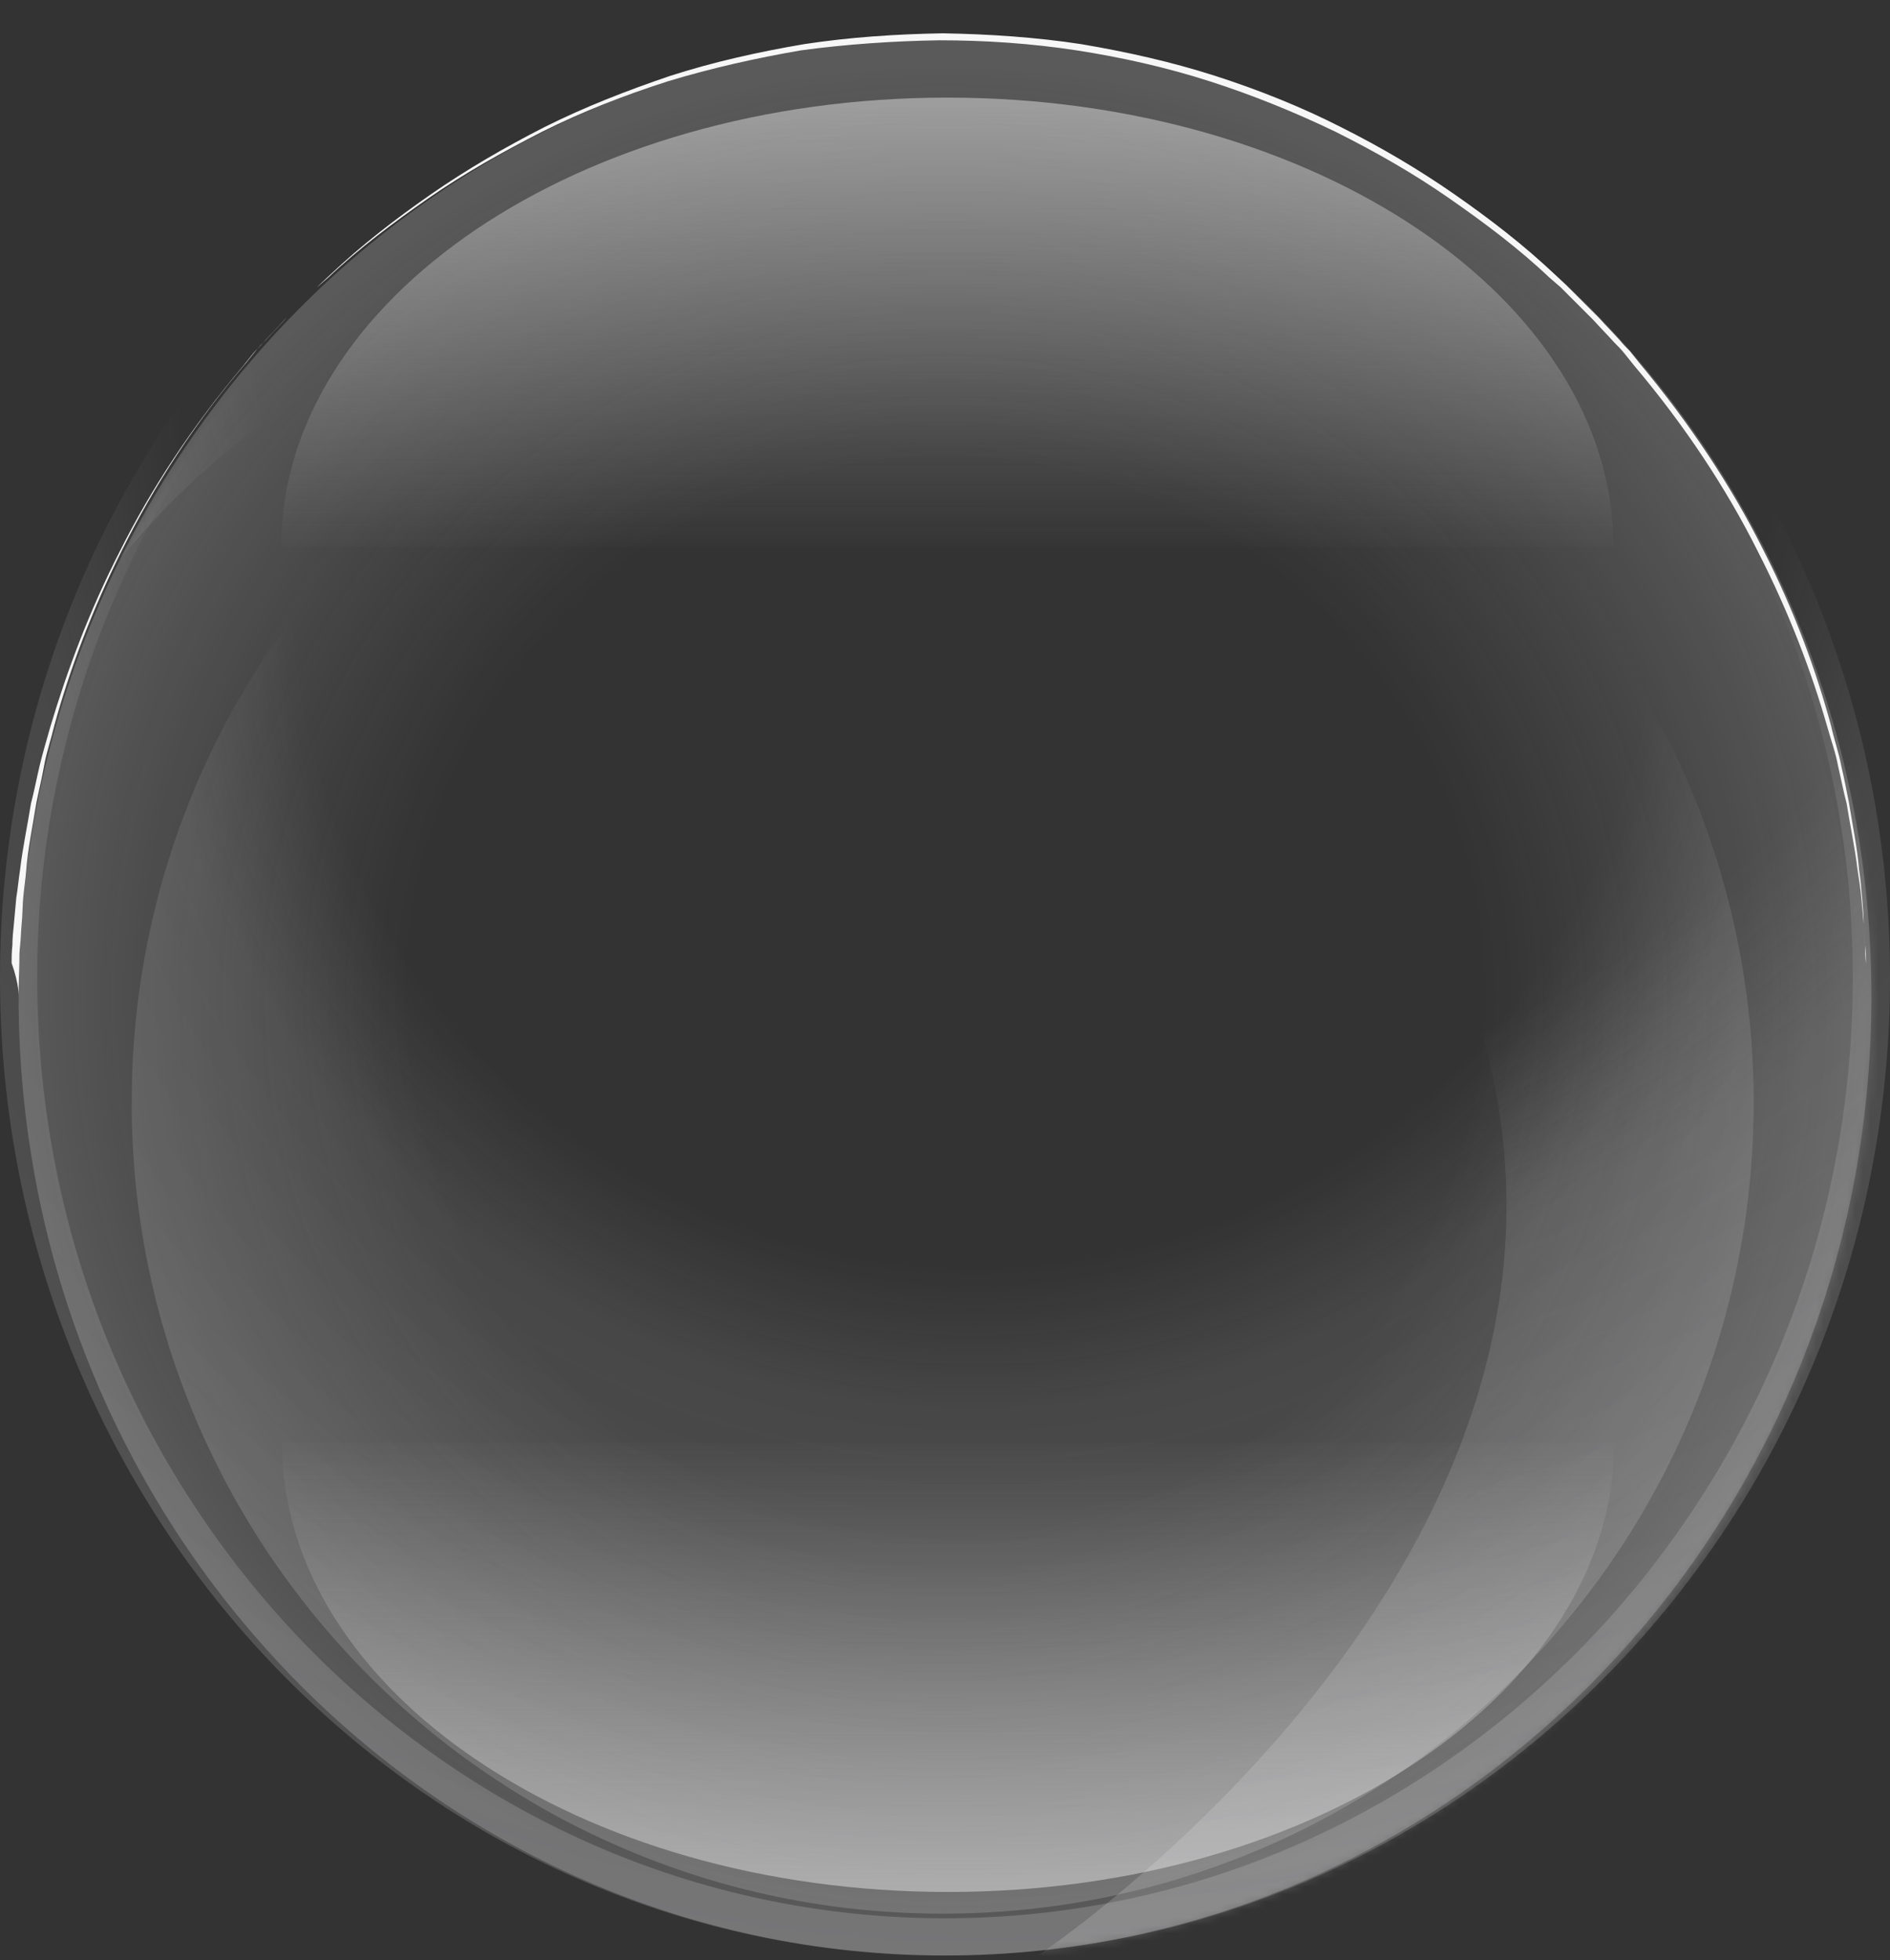 <svg width="244" height="253" viewBox="0 0 244 253" fill="none" xmlns="http://www.w3.org/2000/svg">
<rect x="0" y="0" width="244" height="253" fill="#333333" stroke="none"/>
<path d="M122 252.4C188.053 252.4 241.6 196.973 241.6 128.6C241.6 60.227 188.053 4.8 122 4.8C55.947 4.8 2.4 60.227 2.4 128.6C2.4 196.973 55.947 252.4 122 252.4Z" fill="url(#paint0_radial_55_3714)"/>
<path d="M121.7 247C179.524 247 226.4 200.124 226.4 142.3C226.4 84.475 179.524 37.6 121.7 37.6C63.876 37.6 17 84.475 17 142.3C17 200.124 63.876 247 121.7 247Z" fill="url(#paint1_radial_55_3714)"/>
<path d="M36.3 70.6C36.3 38.6 74.8 12.6 122.3 12.6C169.8 12.6 208.3 38.6 208.3 70.6" fill="url(#paint2_linear_55_3714)"/>
<path d="M208.4 186.2C208.4 218.2 169.9 244.2 122.4 244.2C74.9 244.2 36.4 218.2 36.4 186.2" fill="url(#paint3_linear_55_3714)"/>
<path d="M122 252.4C54.7 252.4 0 195.8 0 126.2C0 56.6 54.7 0 122 0C189.3 0 244 56.6 244 126.2C244 195.8 189.3 252.4 122 252.4ZM122 4.8C57.4 4.8 4.8 59.3 4.8 126.2C4.8 193.1 57.4 247.6 122 247.6C186.6 247.6 239.2 193.1 239.2 126.2C239.2 59.2 186.6 4.8 122 4.8Z" fill="url(#paint4_radial_55_3714)"/>
<mask id="mask0_55_3714" style="mask-type:luminance" maskUnits="userSpaceOnUse" x="2" y="4" width="240" height="249">
<path d="M122.3 252.4C188.353 252.4 241.9 196.973 241.9 128.6C241.9 60.227 188.353 4.8 122.3 4.8C56.247 4.8 2.7 60.227 2.7 128.6C2.7 196.973 56.247 252.4 122.3 252.4Z" fill="white"/>
</mask>
<g mask="url(#mask0_55_3714)">
<path d="M134 252.4C134 252.4 253.4 172.9 156.7 80.6C60 -11.7 7.4 83.7 7.4 83.7V-29.8H276.1V260.3L134 252.4Z" fill="url(#paint5_radial_55_3714)"/>
</g>
<path d="M2.4 128.6C2.4 128.6 2.4 127.1 2.5 124.3C2.5 123.6 2.5 122.8 2.6 122C2.7 121.1 2.7 120.2 2.8 119.2C2.9 118.2 2.9 117.1 3 115.9C3.1 114.7 3.3 113.5 3.4 112.2C3.6 109.6 4.2 106.7 4.7 103.6C5 102.1 5.4 100.5 5.7 98.8C6 97.1 6.6 95.4 7 93.7C8.9 86.7 11.8 78.9 15.8 70.9C19.8 62.9 25.1 54.6 31.8 46.8C32.2 46.3 32.6 45.8 33 45.3C33.4 44.8 33.9 44.3 34.3 43.9C35.2 42.9 36.1 42 37 41C37.9 40.1 38.9 39.1 39.8 38.2L41.2 36.8L42.7 35.4C46.6 31.7 51 28.3 55.6 25.1C60.2 21.9 65.2 19 70.3 16.4C75.5 13.8 80.9 11.7 86.5 9.8C92.1 8 97.9 6.7 103.8 5.7C109.7 4.8 115.7 4.4 121.7 4.3C127.7 4.4 133.7 4.8 139.6 5.7C145.5 6.7 151.3 8 156.9 9.8C162.5 11.6 168 13.8 173.1 16.4C178.3 19 183.2 21.9 187.8 25.1C192.4 28.3 196.8 31.7 200.7 35.4L202.2 36.8L203.6 38.2C204.5 39.1 205.5 40.1 206.4 41C207.3 42 208.2 42.9 209.1 43.9C209.5 44.4 210 44.9 210.4 45.3C210.8 45.8 211.2 46.3 211.6 46.8C218.2 54.7 223.6 62.9 227.6 70.9C231.7 78.9 234.5 86.7 236.4 93.7C236.8 95.5 237.4 97.2 237.7 98.8C238.1 100.5 238.4 102.1 238.7 103.6C239.2 106.7 239.8 109.6 240 112.2C240.2 113.5 240.3 114.7 240.4 115.9C240.5 117.1 240.6 118.2 240.6 119.2C240.7 120.2 240.7 121.2 240.8 122C240.8 122.9 240.8 123.6 240.9 124.3C240.9 123.6 240.9 122.8 240.8 122C240.7 121.1 240.7 120.2 240.6 119.2C240.5 118.2 240.4 117.1 240.3 115.9C240.2 114.7 240 113.5 239.8 112.2C239.5 109.6 238.9 106.8 238.4 103.7C238 102.2 237.7 100.6 237.3 98.9C237 97.2 236.4 95.6 235.9 93.8C233.9 86.8 231 79.1 226.9 71.1C222.9 63.1 217.5 54.9 210.9 47.1L209.7 45.6C209.3 45.1 208.8 44.6 208.4 44.2C207.5 43.2 206.6 42.3 205.7 41.3C204.8 40.4 203.8 39.4 202.9 38.5L201.5 37.1L200 35.8C196.1 32.1 191.7 28.8 187.1 25.6C182.5 22.4 177.6 19.6 172.4 17C167.2 14.5 161.8 12.3 156.2 10.5C150.6 8.7 144.8 7.4 139 6.5C133.1 5.6 127.2 5.2 121.2 5.2C115.3 5.3 109.3 5.7 103.4 6.5C97.6 7.5 91.8 8.8 86.2 10.5C80.6 12.3 75.2 14.4 70 17C64.9 19.6 59.9 22.4 55.3 25.6C50.7 28.8 46.3 32.1 42.4 35.8L40.9 37.1L39.5 38.5C38.6 39.4 37.6 40.4 36.7 41.3C35.8 42.3 34.9 43.2 34 44.2C33.6 44.7 33.1 45.1 32.7 45.6L31.5 47.1C24.9 54.9 19.5 63.1 15.5 71.1C11.4 79.1 8.6 86.8 6.5 93.8C6 95.6 5.5 97.2 5.1 98.9C4.7 100.6 4.4 102.2 4 103.7C3.5 106.8 2.9 109.6 2.6 112.2C2.4 113.5 2.3 114.7 2.1 115.9C2 117.1 1.9 118.1 1.8 119.2C1.7 120.2 1.6 121.1 1.6 122C1.5 122.9 1.5 123.6 1.5 124.3C2.5 127.1 2.4 128.6 2.4 128.6Z" fill="#F7F7F8"/>
<defs>
<radialGradient id="paint0_radial_55_3714" cx="0" cy="0" r="1" gradientUnits="userSpaceOnUse" gradientTransform="translate(122 128.579) scale(121.724 121.724)">
<stop offset="0.574" stop-color="#F7F7F8" stop-opacity="0"/>
<stop offset="0.798" stop-color="#F7F7F8" stop-opacity="0.1"/>
<stop offset="1" stop-color="#F7F7F8" stop-opacity="0.2"/>
</radialGradient>
<radialGradient id="paint1_radial_55_3714" cx="0" cy="0" r="1" gradientUnits="userSpaceOnUse" gradientTransform="translate(125.823 76.477) scale(191.309)">
<stop offset="0.453" stop-color="#F7F7F8" stop-opacity="0"/>
<stop offset="0.548" stop-color="#F7F7F8" stop-opacity="0.1"/>
<stop offset="1" stop-color="#F7F7F8" stop-opacity="0.2"/>
</radialGradient>
<linearGradient id="paint2_linear_55_3714" x1="122.356" y1="-61.54" x2="122.323" y2="72.002" gradientUnits="userSpaceOnUse">
<stop stop-color="#F7F7F8"/>
<stop offset="1" stop-color="#F7F7F8" stop-opacity="0"/>
</linearGradient>
<linearGradient id="paint3_linear_55_3714" x1="122.291" y1="318.395" x2="122.324" y2="184.853" gradientUnits="userSpaceOnUse">
<stop stop-color="#F7F7F8"/>
<stop offset="1" stop-color="#F7F7F8" stop-opacity="0"/>
</linearGradient>
<radialGradient id="paint4_radial_55_3714" cx="0" cy="0" r="1" gradientUnits="userSpaceOnUse" gradientTransform="translate(126.856 46.842) scale(228.621 228.621)">
<stop offset="0.453" stop-color="#F7F7F8" stop-opacity="0"/>
<stop offset="0.548" stop-color="#F7F7F8" stop-opacity="0.1"/>
<stop offset="1" stop-color="#F7F7F8" stop-opacity="0.2"/>
</radialGradient>
<radialGradient id="paint5_radial_55_3714" cx="0" cy="0" r="1" gradientUnits="userSpaceOnUse" gradientTransform="translate(147.075 24.097) scale(260.041 260.041)">
<stop offset="0.453" stop-color="#F7F7F8" stop-opacity="0"/>
<stop offset="0.548" stop-color="#F7F7F8" stop-opacity="0.1"/>
<stop offset="1" stop-color="#F7F7F8" stop-opacity="0.2"/>
</radialGradient>
</defs>
</svg>
